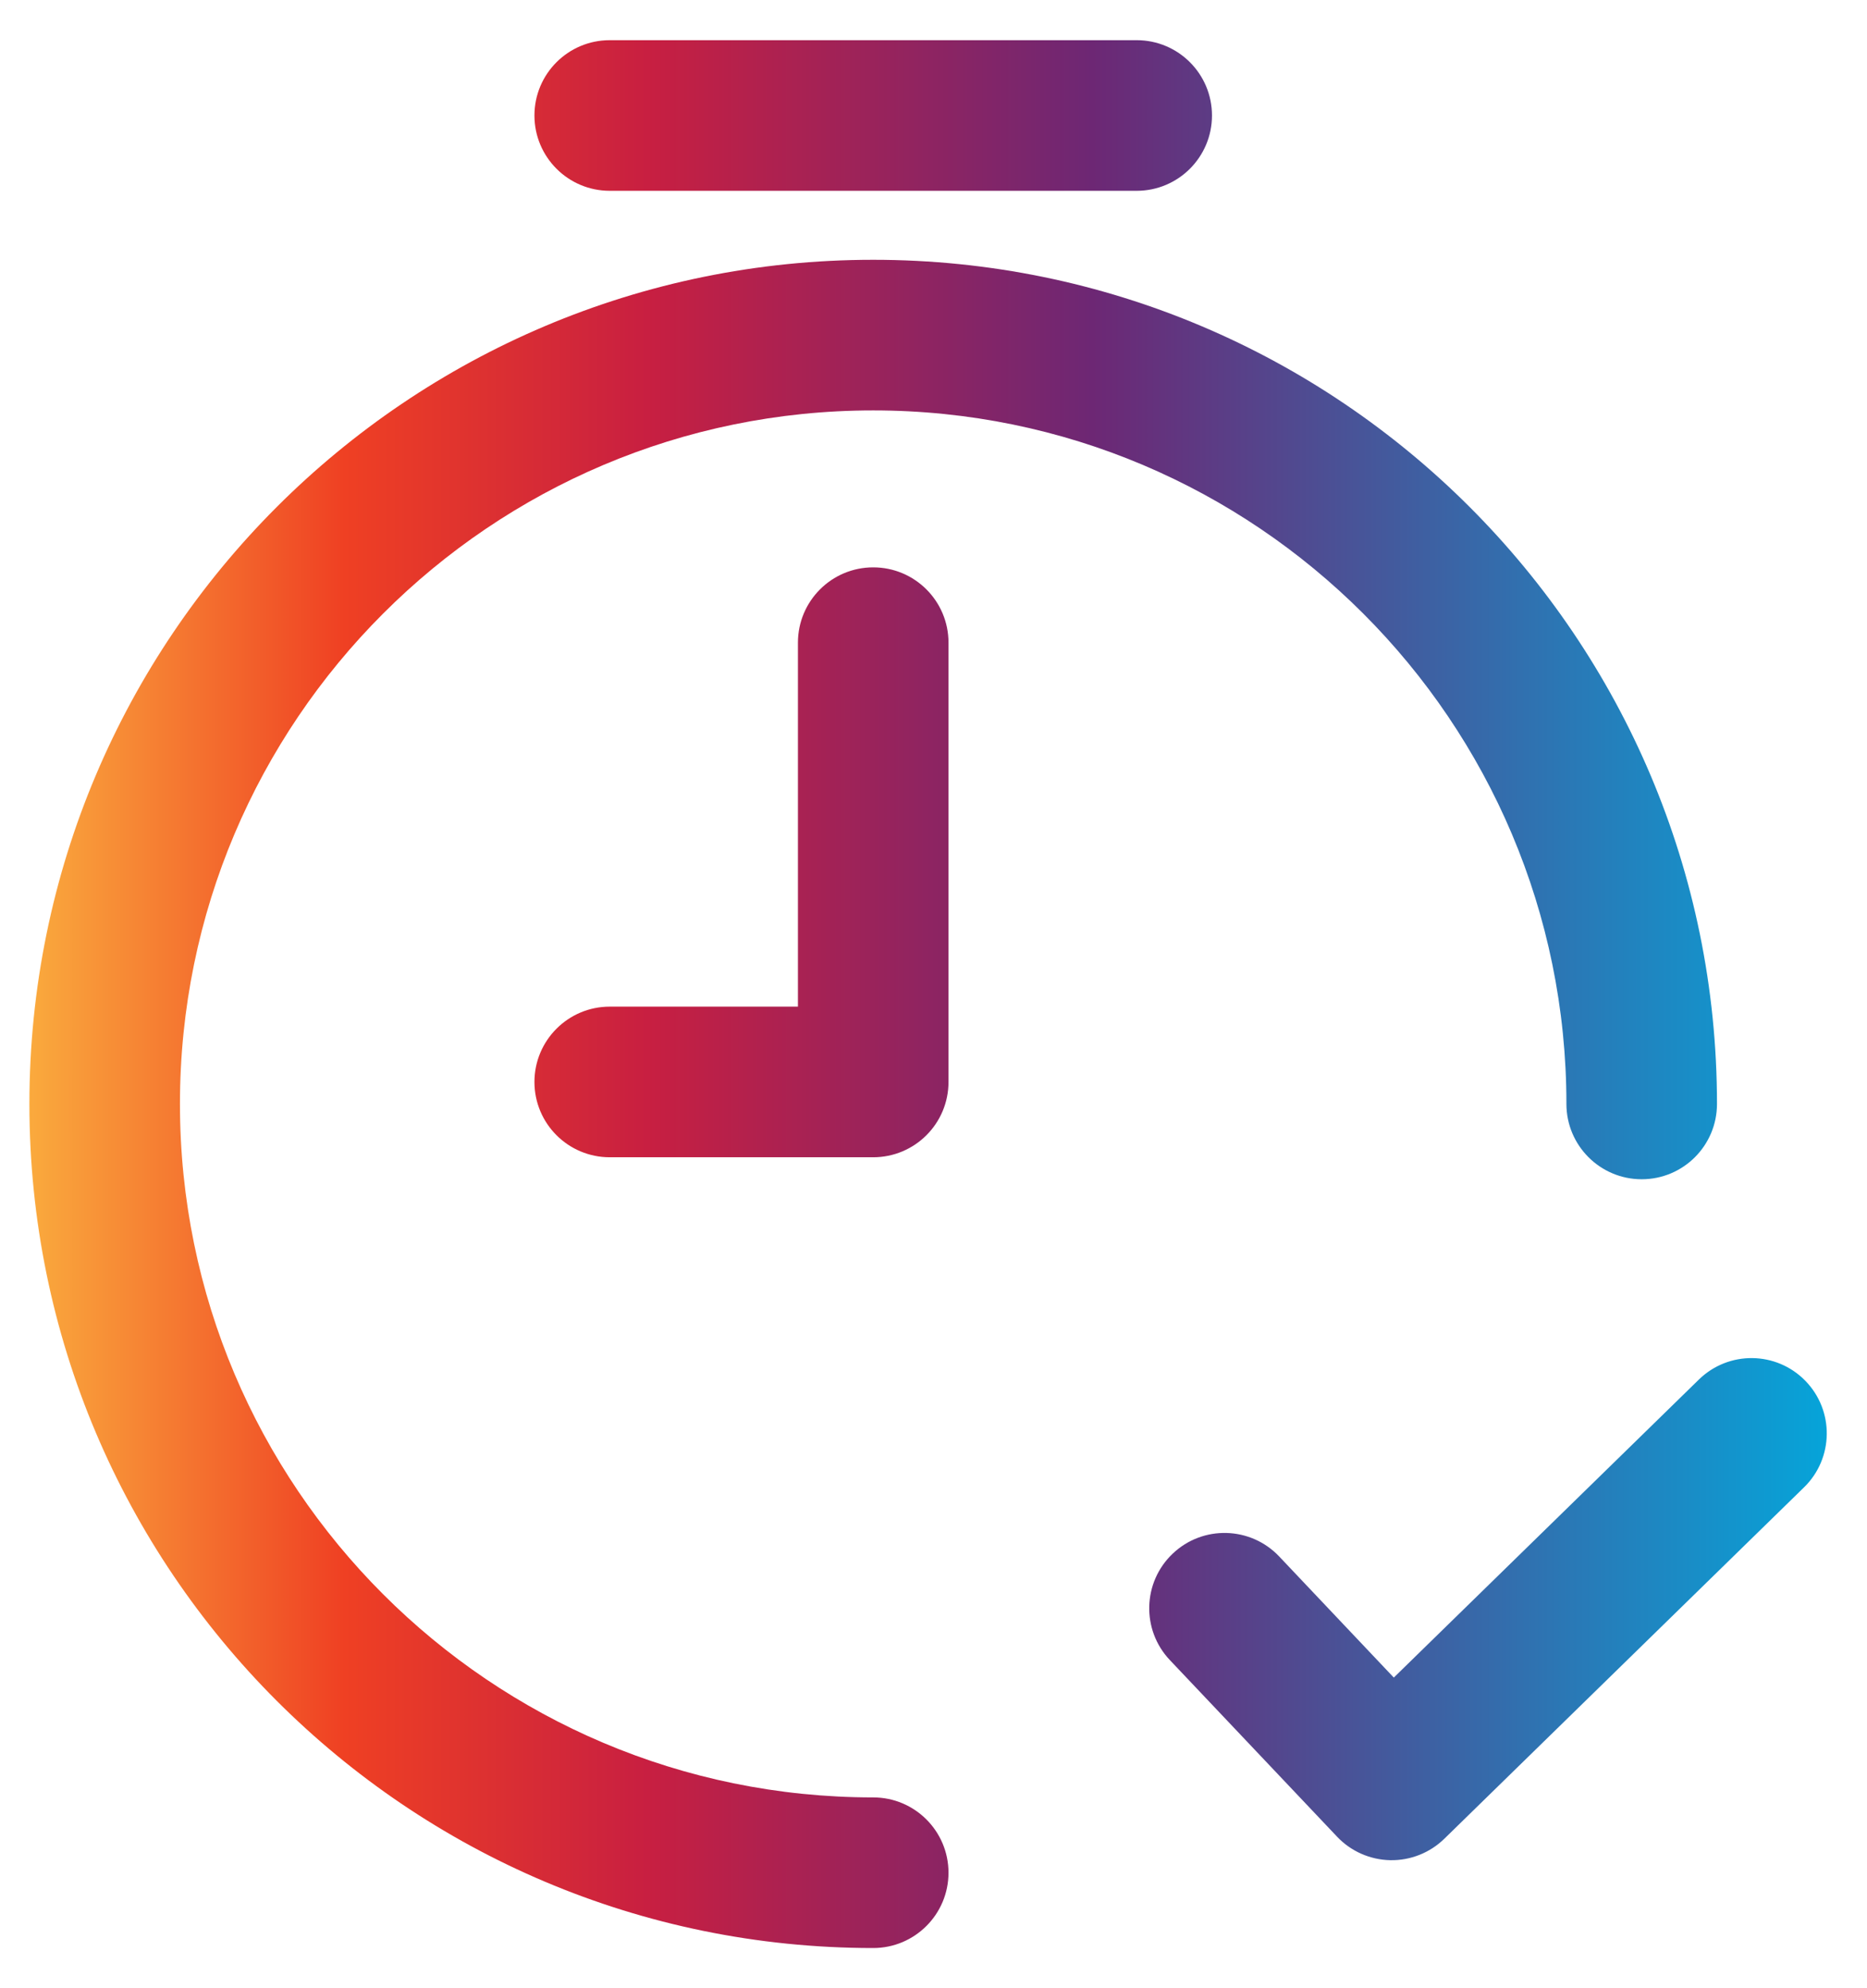 <svg width="31" height="33" viewBox="0 0 31 33" fill="none" xmlns="http://www.w3.org/2000/svg">
<path fill-rule="evenodd" clip-rule="evenodd" d="M8.874 1.917C8.874 1.226 9.434 0.667 10.124 0.667H18.874C19.564 0.667 20.124 1.226 20.124 1.917C20.124 2.607 19.564 3.167 18.874 3.167H10.124C9.434 3.167 8.874 2.607 8.874 1.917ZM2.988 18.323C2.988 11.969 8.145 6.812 14.499 6.812C20.852 6.812 26.009 11.969 26.009 18.323C26.009 19.013 26.569 19.573 27.259 19.573C27.95 19.573 28.509 19.013 28.509 18.323C28.509 10.588 22.233 4.312 14.499 4.312C6.765 4.312 0.488 10.588 0.488 18.323C0.488 26.057 6.765 32.333 14.499 32.333C15.189 32.333 15.749 31.773 15.749 31.083C15.749 30.393 15.189 29.833 14.499 29.833C8.145 29.833 2.988 24.676 2.988 18.323ZM15.749 10.667C15.749 9.976 15.189 9.417 14.499 9.417C13.809 9.417 13.249 9.976 13.249 10.667V16.708H10.124C9.434 16.708 8.874 17.268 8.874 17.958C8.874 18.649 9.434 19.208 10.124 19.208H14.499C15.189 19.208 15.749 18.649 15.749 17.958V10.667ZM29.955 24.686C30.449 24.204 30.459 23.412 29.976 22.918C29.494 22.424 28.703 22.415 28.209 22.897L23.143 27.844L21.24 25.834C20.765 25.333 19.974 25.311 19.473 25.786C18.971 26.261 18.95 27.052 19.424 27.553L22.201 30.485C22.431 30.728 22.749 30.868 23.084 30.875C23.419 30.881 23.742 30.753 23.982 30.519L29.955 24.686Z" fill="url(#paint0_linear_391_3153)"/>
<defs>
<linearGradient id="paint0_linear_391_3153" x1="0.488" y1="16.5" x2="30.332" y2="16.5" gradientUnits="userSpaceOnUse">
<stop stop-color="#FAAA3D"/>
<stop offset="0.175" stop-color="#EF4023"/>
<stop offset="0.344" stop-color="#C81F41"/>
<stop offset="0.591" stop-color="#6D2774"/>
<stop offset="1" stop-color="#06A4D9"/>
</linearGradient>
</defs>
</svg>
